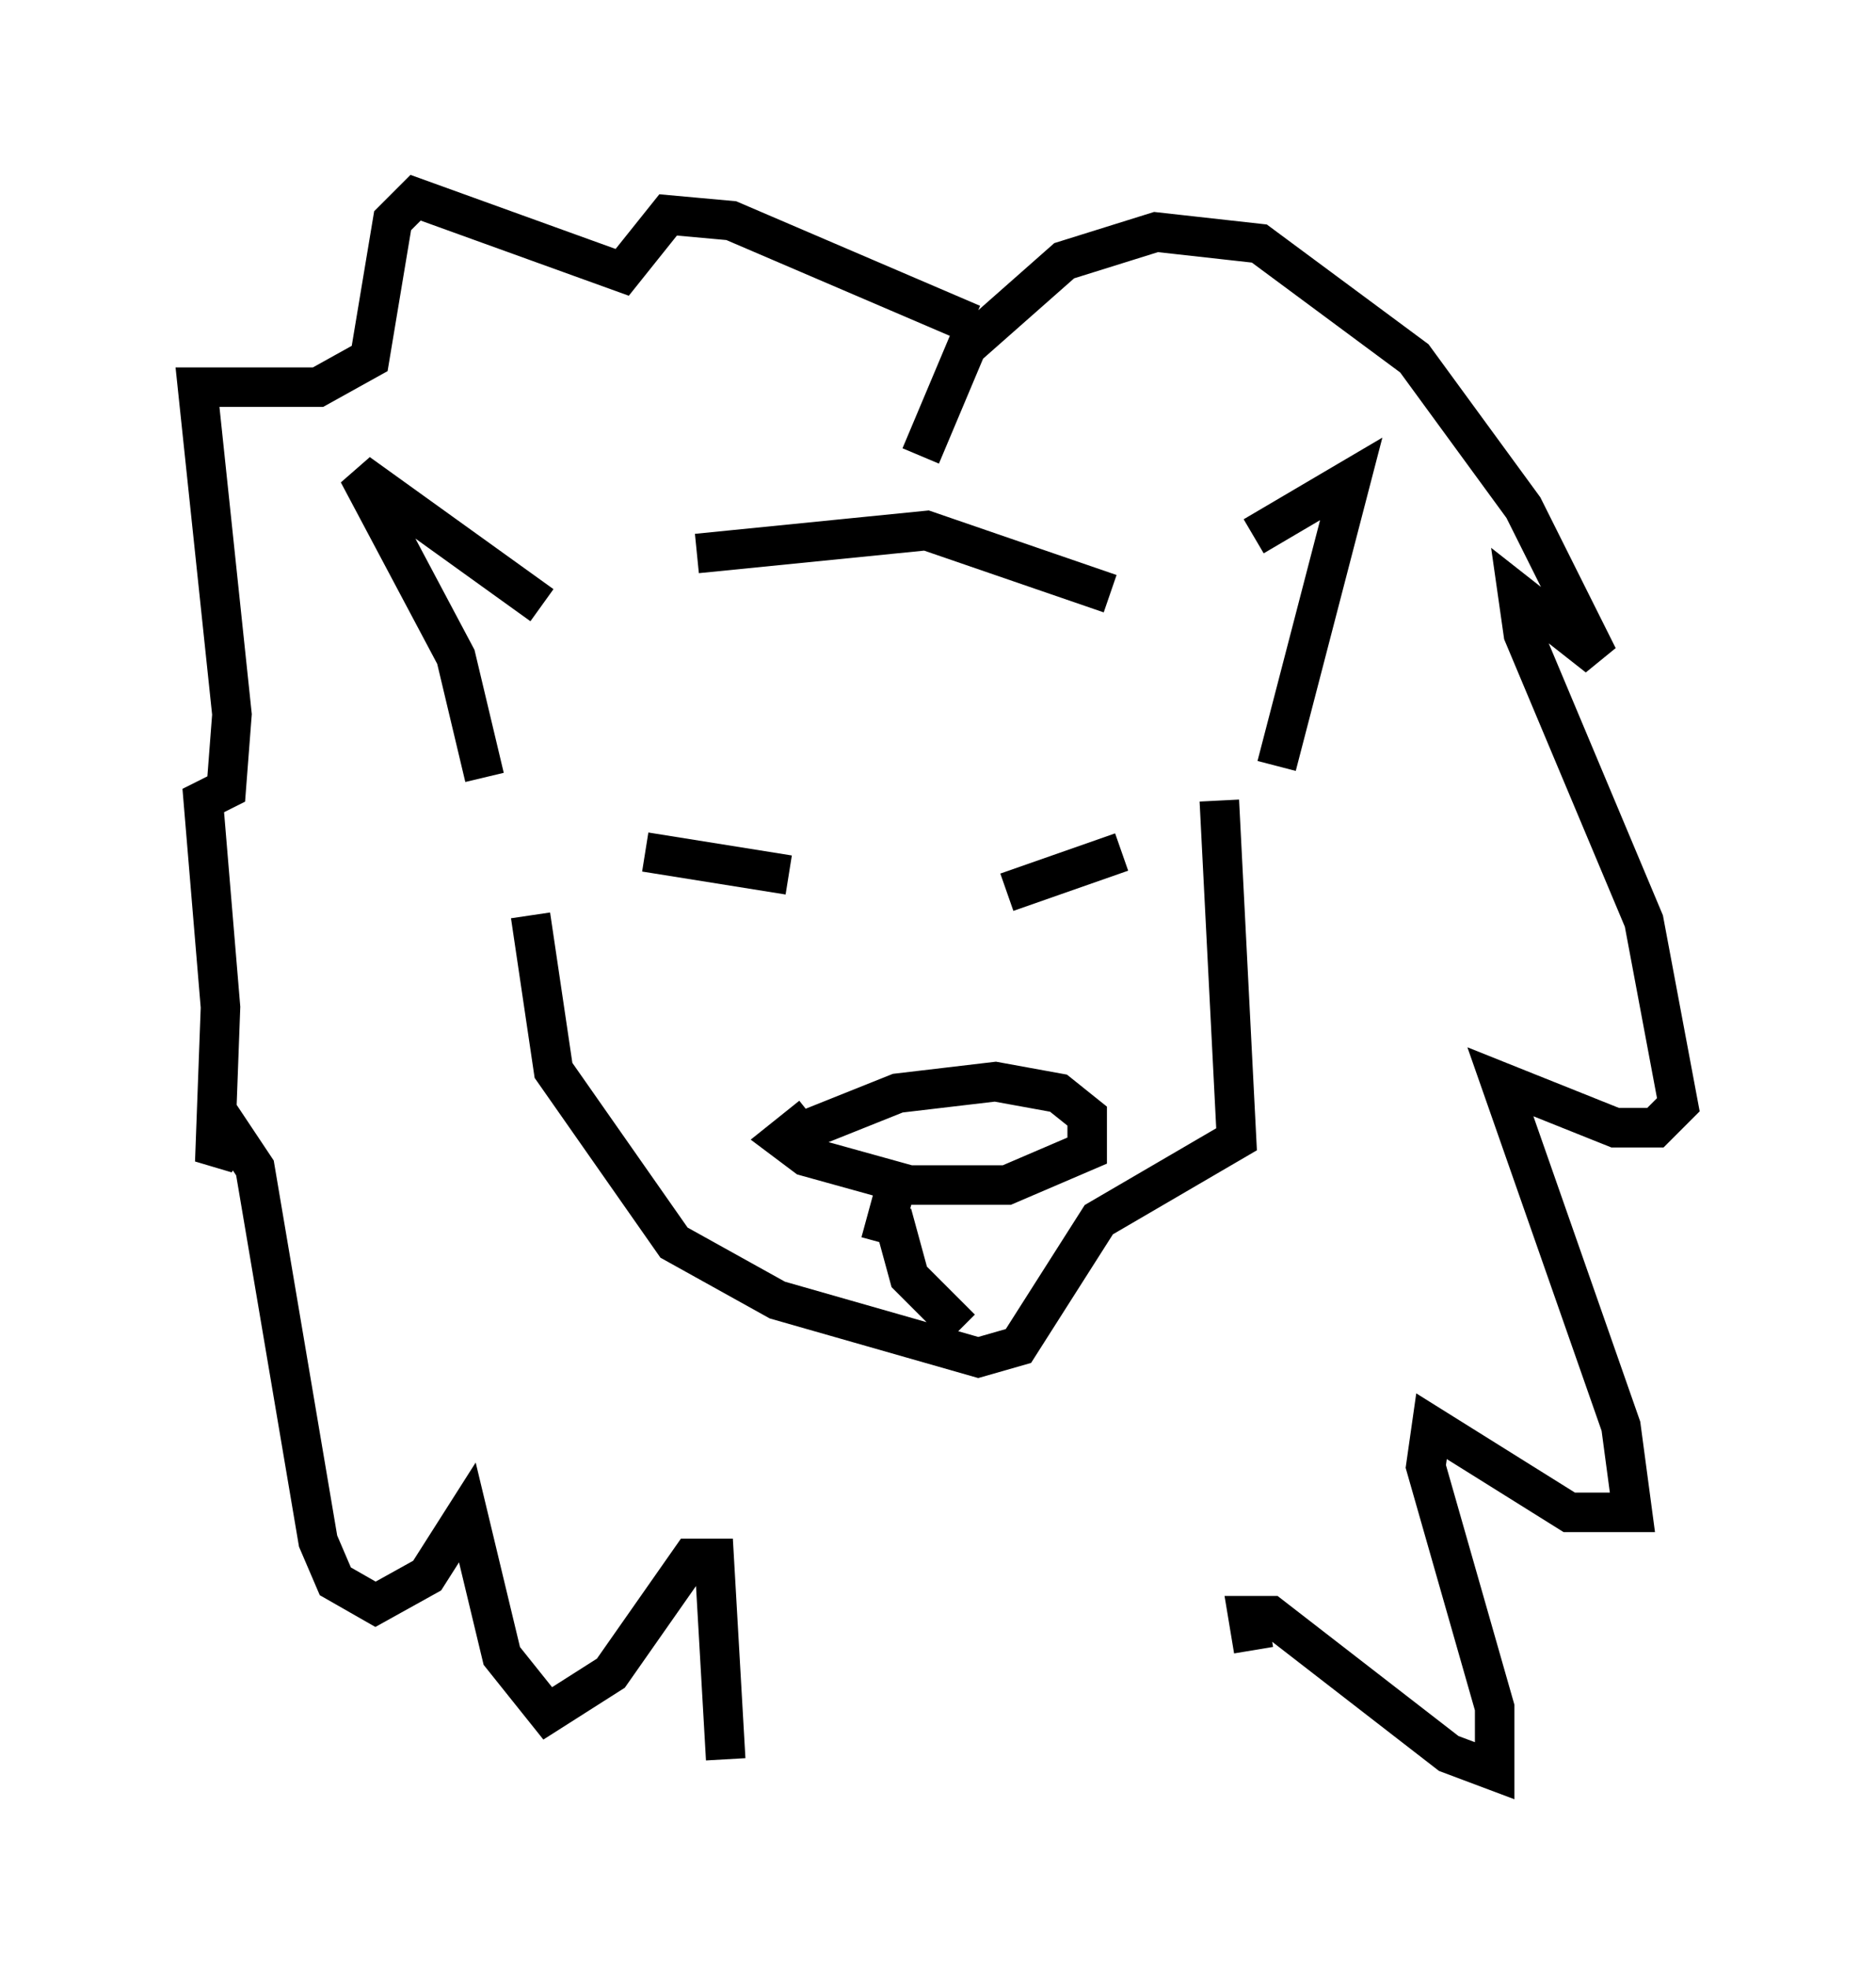 <?xml version="1.0" encoding="utf-8" ?>
<svg baseProfile="full" height="49.799" version="1.1" width="47.475" xmlns="http://www.w3.org/2000/svg" xmlns:ev="http://www.w3.org/2001/xml-events" xmlns:xlink="http://www.w3.org/1999/xlink"><defs /><rect fill="white" height="49.799" width="47.475" x="0" y="0" /><path d="M30.128, 15.022 m1.598, -1.453 l2.469, -1.453 -1.888, 7.263 m-18.592, -4.067 l-4.648, -3.341 2.469, 4.648 l0.726, 3.05 m15.832, -4.648 l-4.648, -1.598 -5.81, 0.581 m10.749, 7.553 l-2.905, 1.017 m-5.52, -0.436 l-3.631, -0.581 m3.486, 7.263 l2.905, -1.162 2.469, -0.291 l1.598, 0.291 0.726, 0.581 l0.0, 0.872 -2.034, 0.872 l-2.469, 0.0 -2.615, -0.726 l-0.581, -0.436 0.726, -0.581 m2.034, 2.469 l0.436, 1.598 1.307, 1.307 m-1.598, -3.777 l-0.436, 1.598 m1.017, -19.899 l1.162, -2.76 2.469, -2.179 l2.324, -0.726 2.615, 0.291 l3.922, 2.905 2.76, 3.777 l1.888, 3.777 -2.034, -1.598 l0.145, 1.017 3.05, 7.263 l0.872, 4.648 -0.581, 0.581 l-1.017, 0.0 -2.905, -1.162 l3.05, 8.715 0.291, 2.179 l-1.598, 0.0 -3.486, -2.179 l-0.145, 1.017 1.743, 6.101 l0.0, 1.598 -1.162, -0.436 l-4.503, -3.486 -0.581, 0.0 l0.145, 0.872 m-7.117, -33.553 l-6.101, -2.615 -1.598, -0.145 l-1.162, 1.453 -5.229, -1.888 l-0.581, 0.581 -0.581, 3.486 l-1.307, 0.726 -3.05, 0.0 l0.872, 8.279 -0.145, 1.888 l-0.581, 0.291 0.436, 5.229 l-0.145, 3.922 0.436, -0.726 l0.581, 0.872 1.598, 9.441 l0.436, 1.017 1.017, 0.581 l1.307, -0.726 1.017, -1.598 l0.872, 3.631 1.162, 1.453 l1.598, -1.017 2.034, -2.905 l0.581, 0.0 0.291, 5.084 m12.492, -24.257 l0.436, 8.57 -3.486, 2.034 l-2.034, 3.196 -1.017, 0.291 l-5.084, -1.453 -2.615, -1.453 l-3.05, -4.358 -0.581, -3.922 " fill="none" stroke="black" stroke-width="1" /></svg>